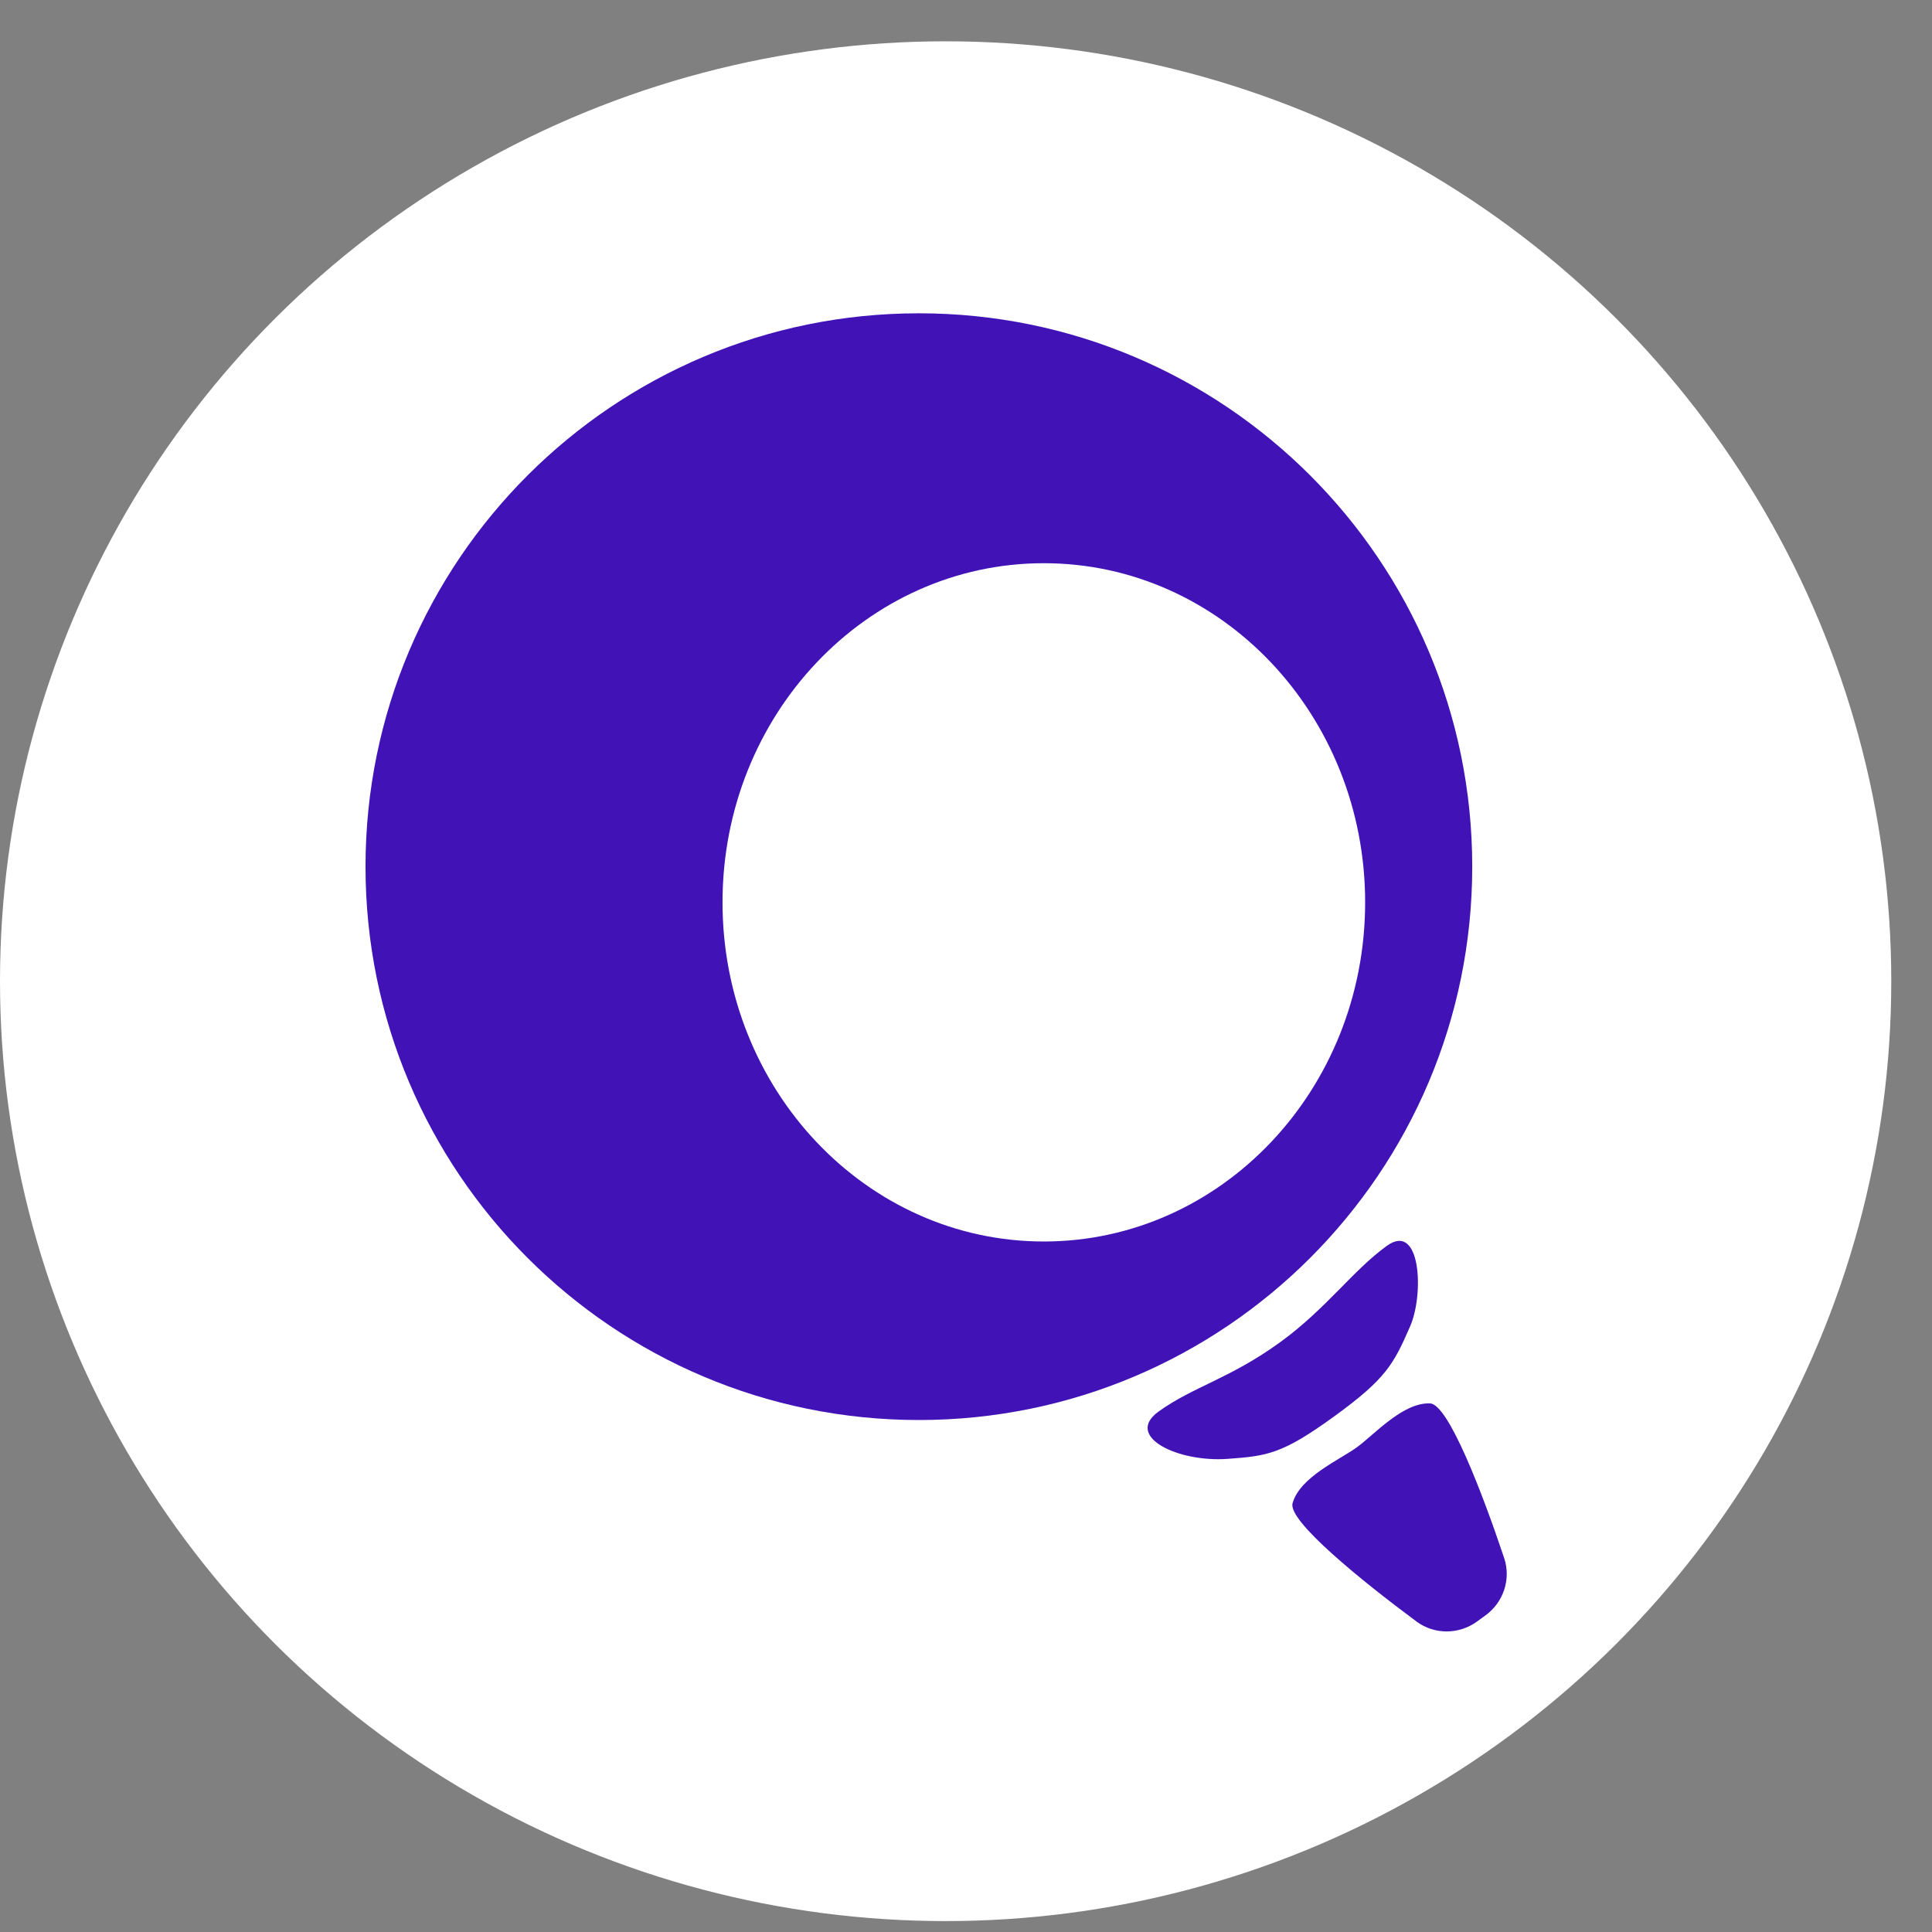 <svg width="37" height="37" viewBox="0 0 37 37" fill="none" xmlns="http://www.w3.org/2000/svg">
<rect x="0" y="0" width="37" height="37" fill="#808080" stroke="none"/>
<ellipse cx="18.11" cy="18.791" rx="18.11" ry="18" fill="white"/>
<path fill-rule="evenodd" clip-rule="evenodd" d="M17.597 27.195C23.45 27.195 28.195 22.45 28.195 16.597C28.195 10.745 23.45 6 17.597 6C11.745 6 7 10.745 7 16.597C7 22.45 11.745 27.195 17.597 27.195ZM19.99 23.776C23.389 23.776 26.144 20.868 26.144 17.281C26.144 13.694 23.389 10.786 19.99 10.786C16.592 10.786 13.837 13.694 13.837 17.281C13.837 20.868 16.592 23.776 19.99 23.776Z" fill="#4113B7"/>
<path d="M24.754 28.79C24.662 29.126 26.064 30.265 27.129 31.055C27.473 31.309 27.941 31.305 28.287 31.054L28.367 30.996L28.447 30.938C28.793 30.687 28.942 30.243 28.806 29.837C28.385 28.579 27.737 26.894 27.389 26.877C26.868 26.853 26.316 27.478 25.986 27.717C25.657 27.956 24.892 28.288 24.754 28.79Z" fill="#4113B7"/>
<path d="M23.509 27.939C24.27 27.884 24.558 27.847 25.552 27.125C26.547 26.403 26.688 26.128 27.006 25.4C27.274 24.789 27.213 23.385 26.557 23.861C25.901 24.337 25.401 25.062 24.52 25.702C23.554 26.404 22.841 26.559 22.185 27.035C21.529 27.511 22.558 28.008 23.509 27.939Z" fill="#4113B7"/>
</svg>
